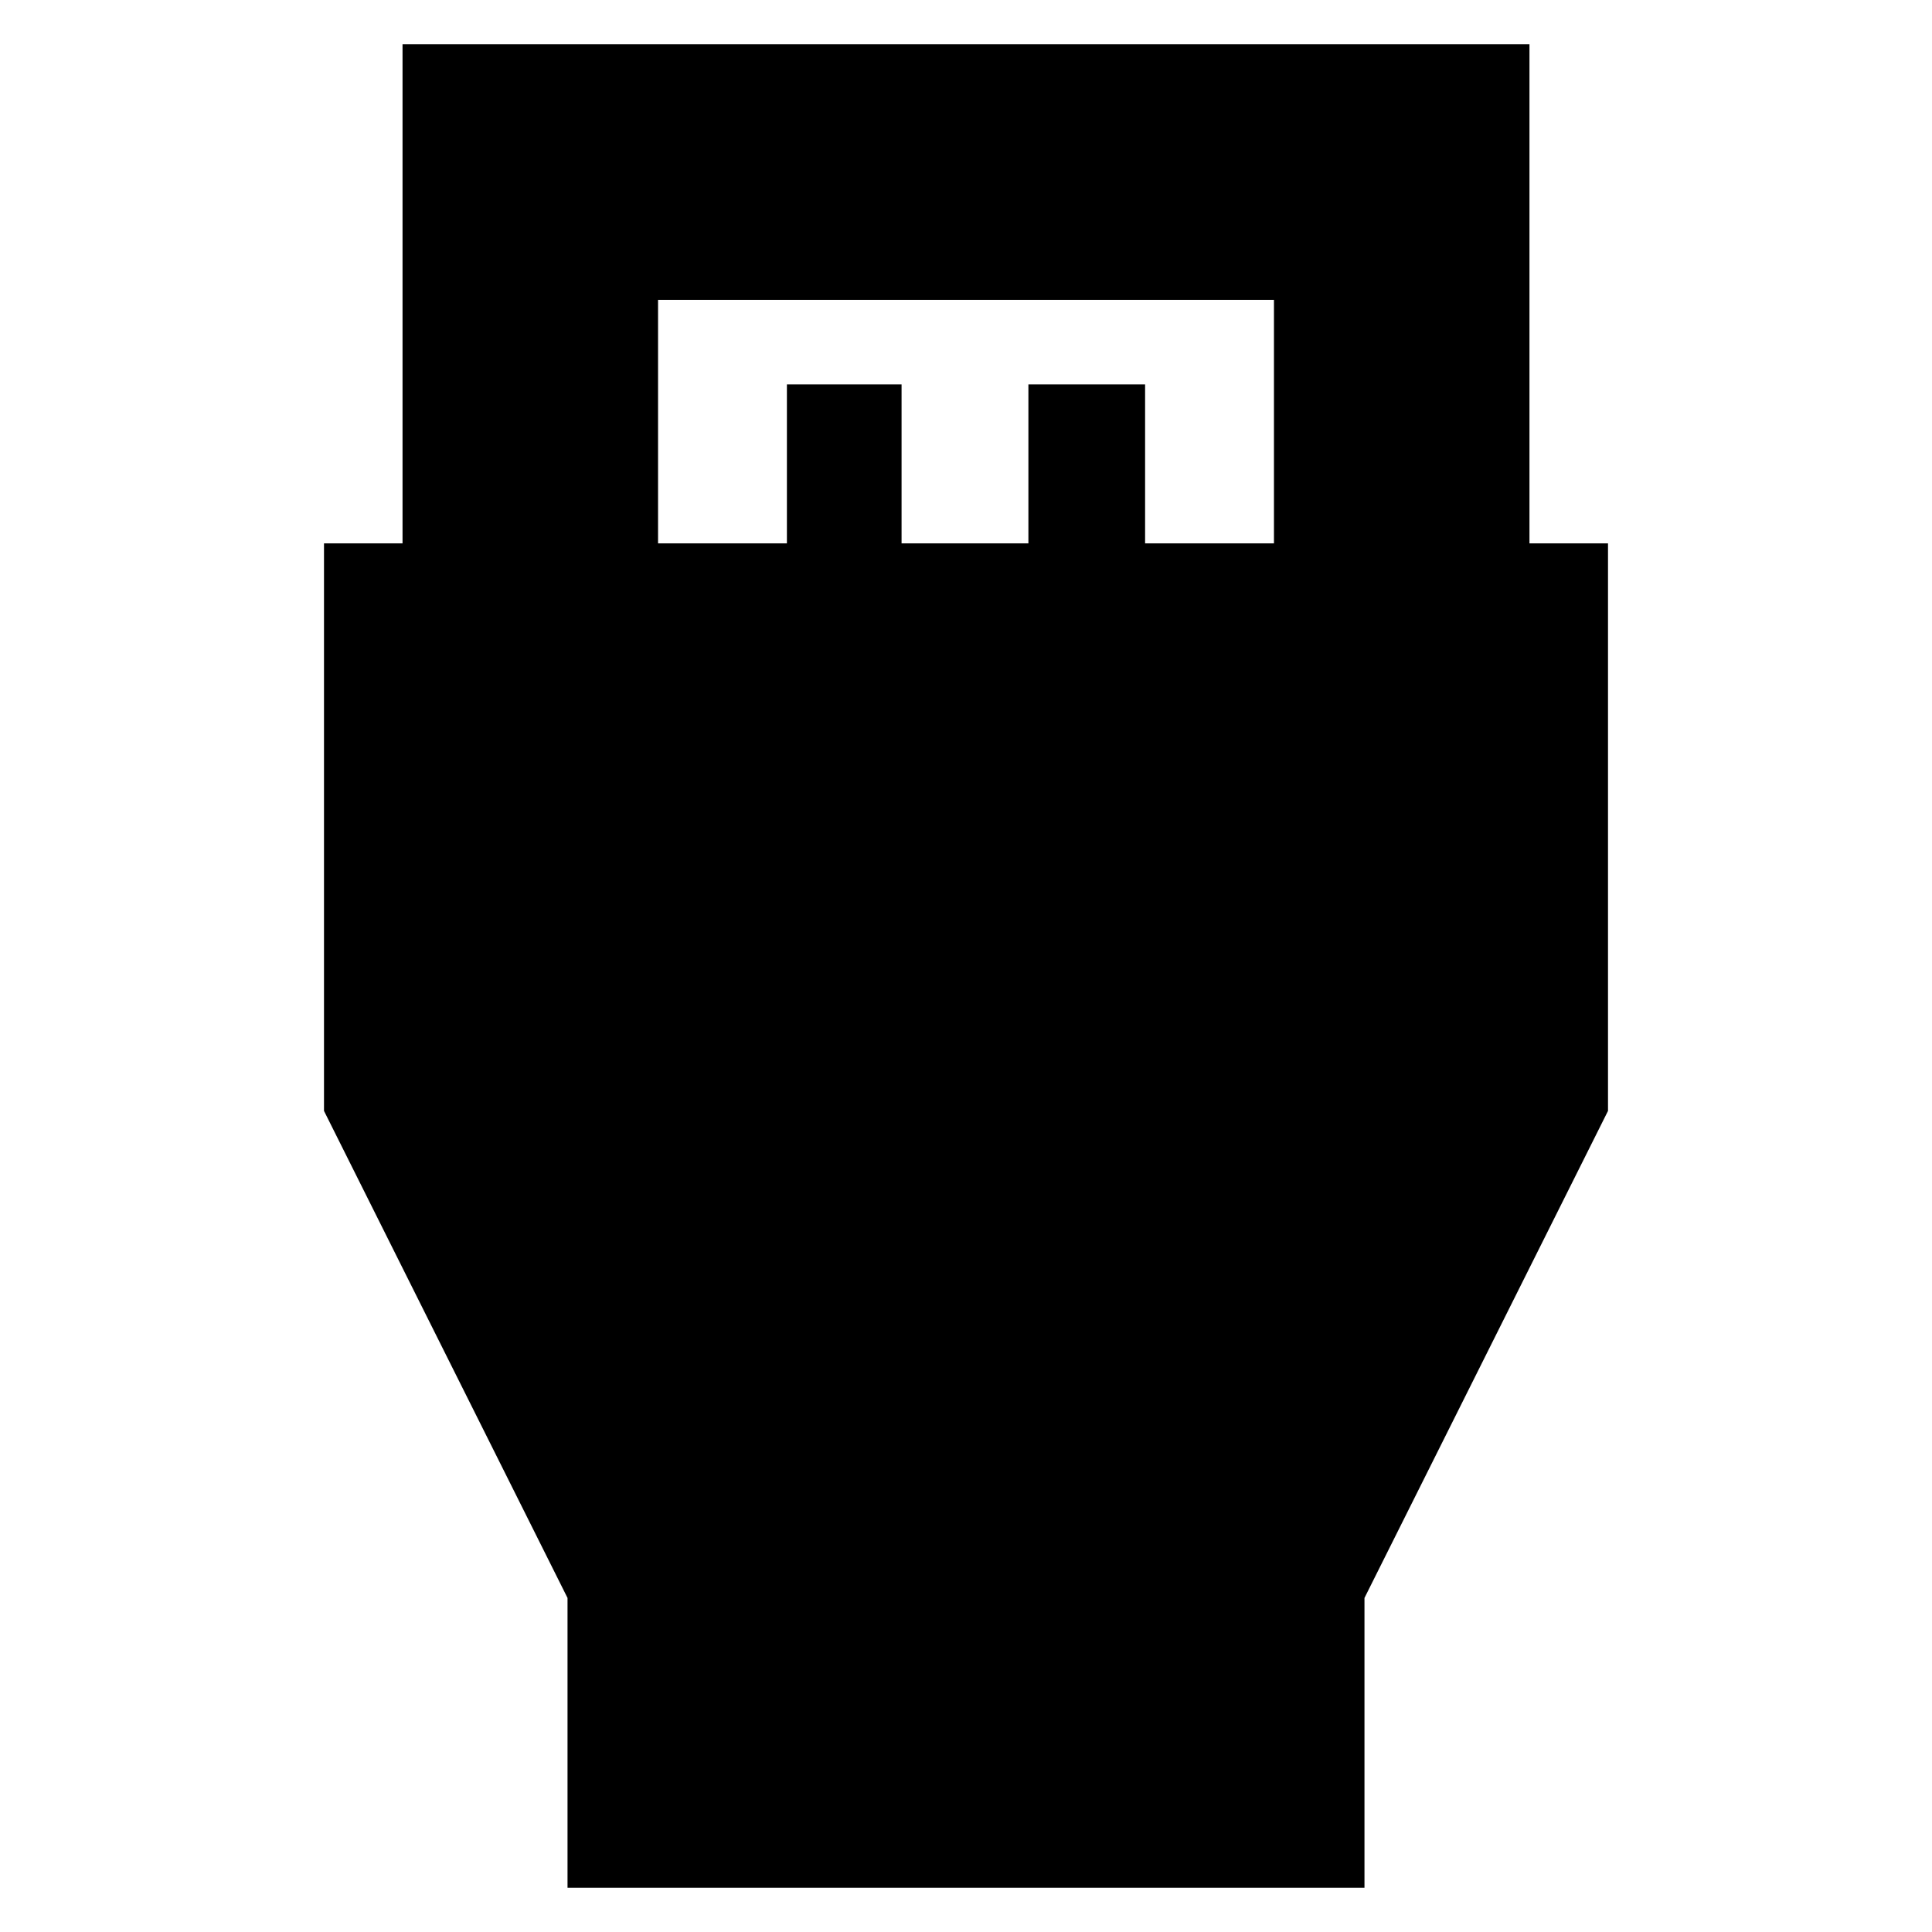 <svg xmlns="http://www.w3.org/2000/svg" height="20" width="20"><path d="M5.875 19.542V16.542L3.354 11.5V5.625H4.167V0.458H15.833V5.625H16.646V11.5L14.125 16.542V19.542ZM6.812 5.625H8.146V3.979H9.333V5.625H10.646V3.979H11.854V5.625H13.188V3.104Q13.188 3.104 13.188 3.104Q13.188 3.104 13.188 3.104H6.812Q6.812 3.104 6.812 3.104Q6.812 3.104 6.812 3.104Z"/></svg>